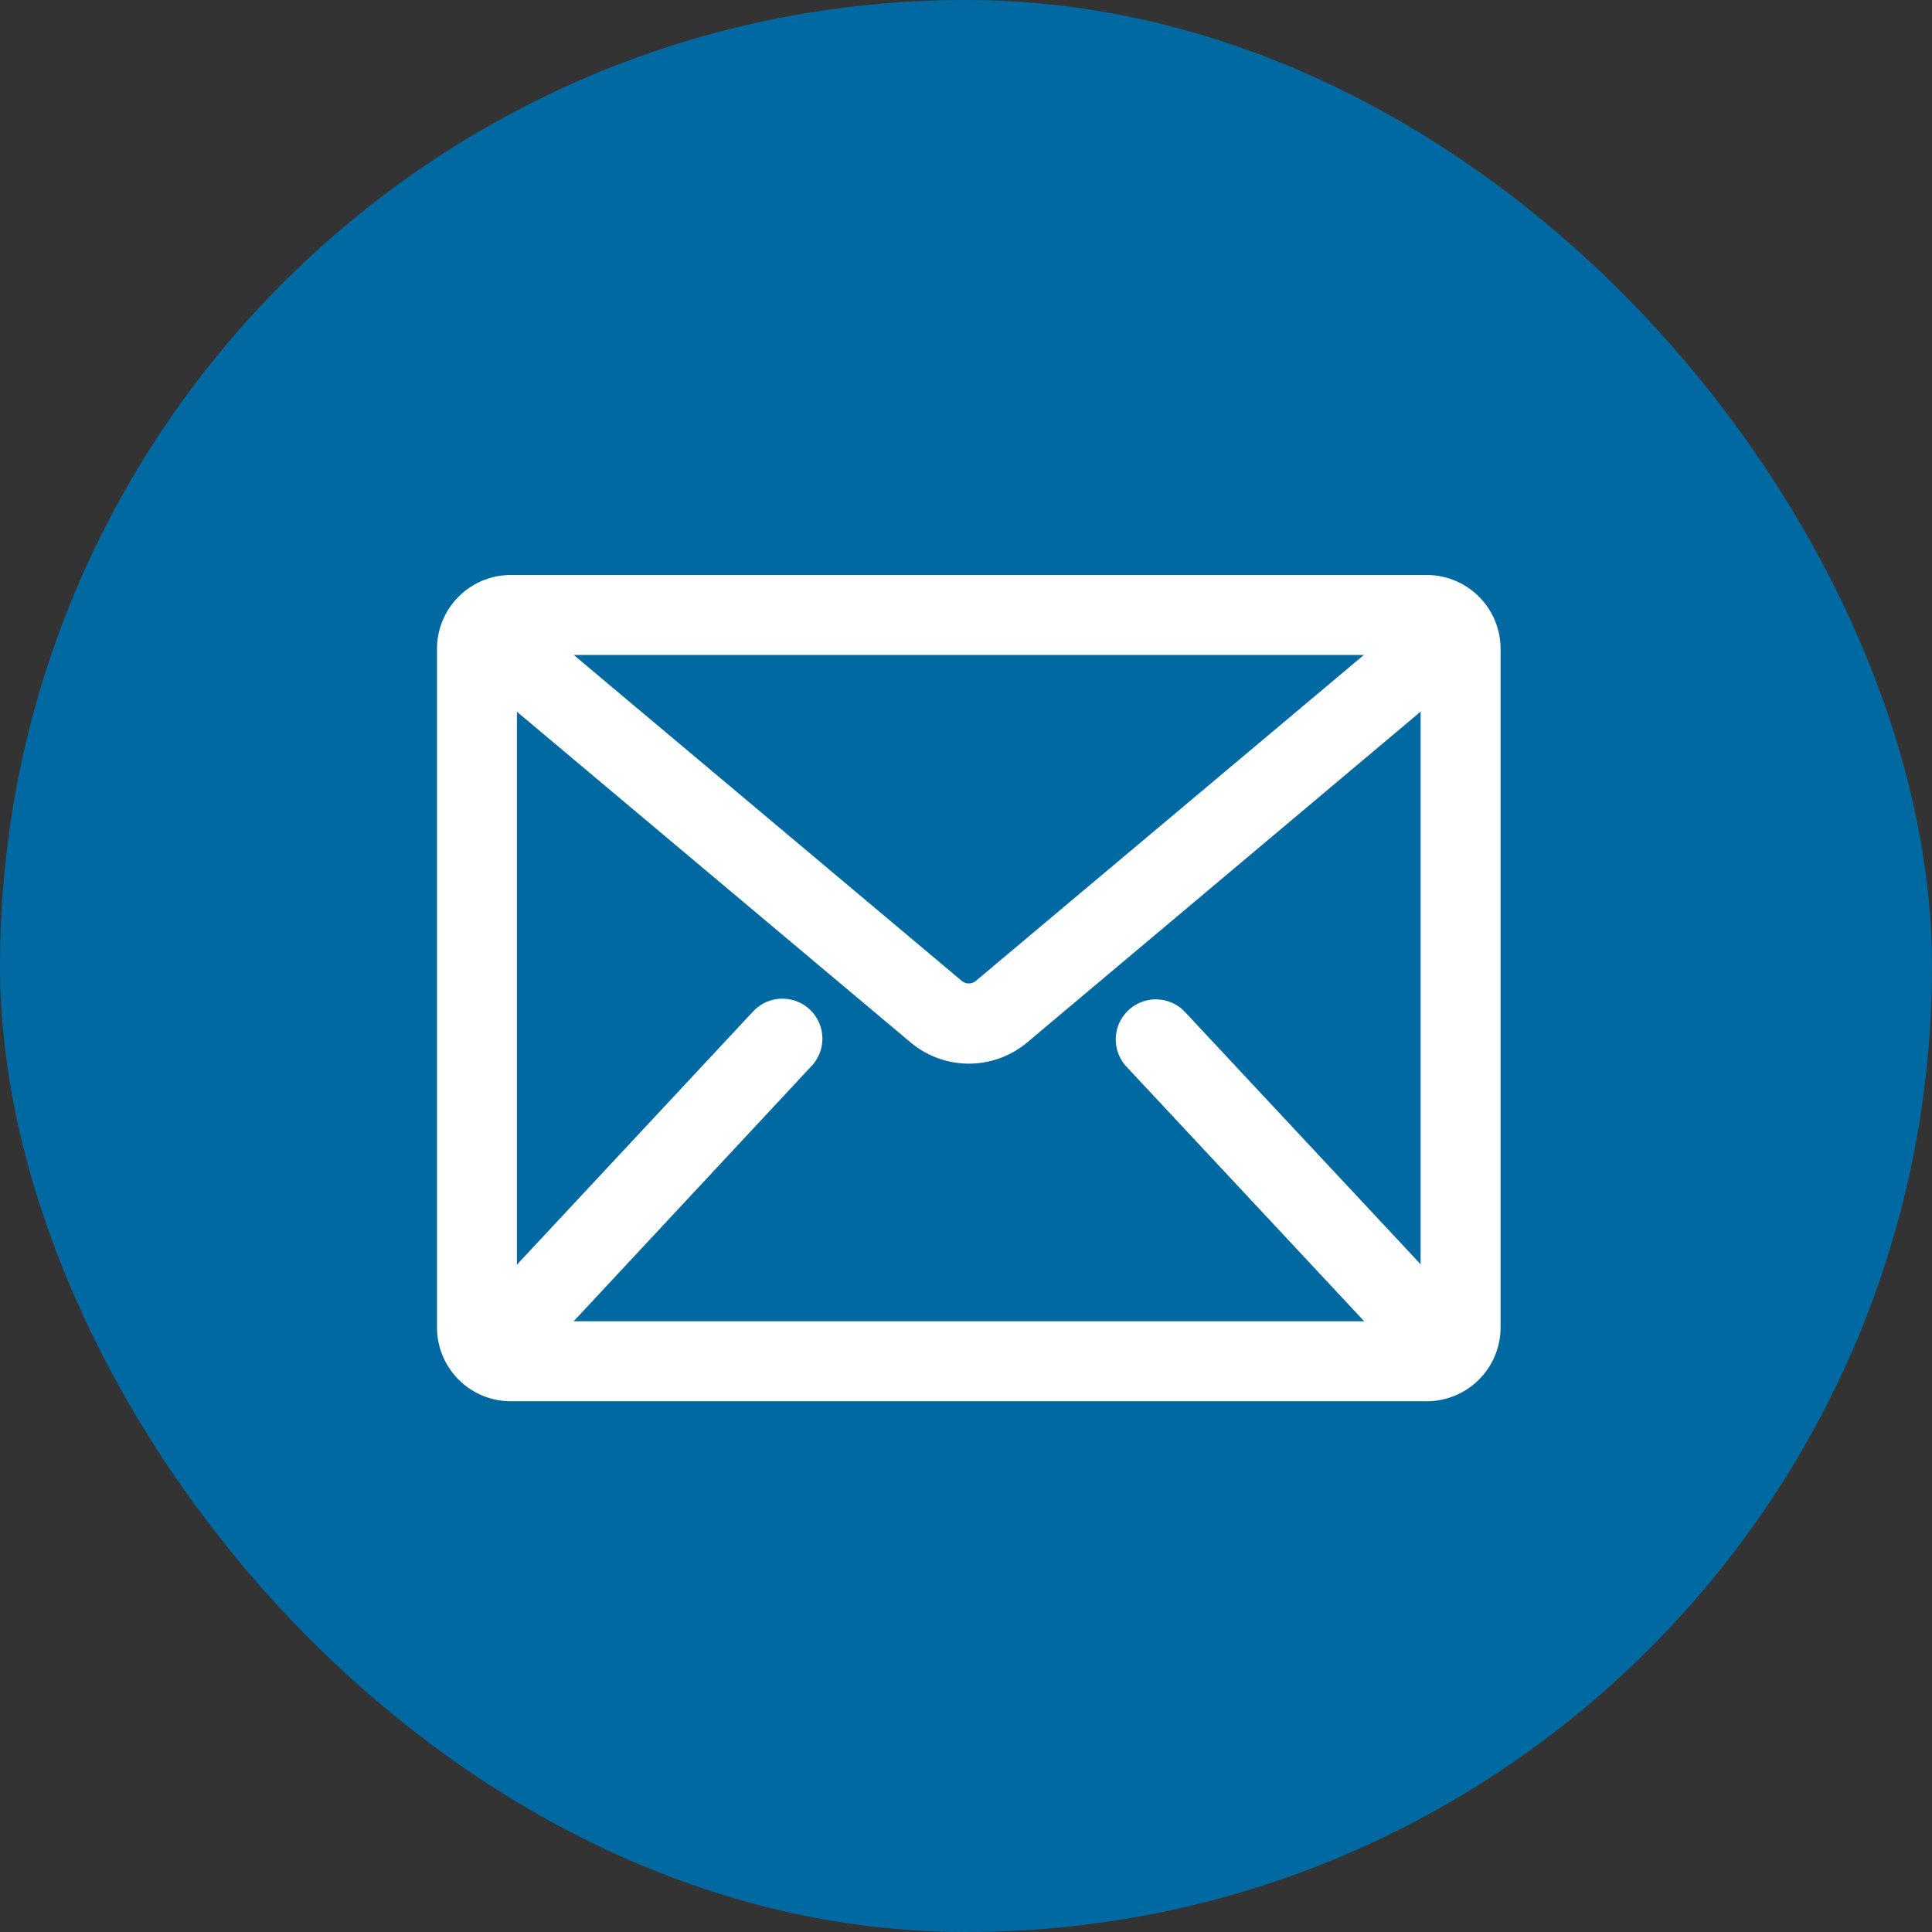 <svg xmlns="http://www.w3.org/2000/svg" width="42" height="42" viewBox="0 0 42 42">
  <rect x="0" y="0" width="42" height="42" fill="#333333" stroke="none"/>
  <g id="Group_8634" data-name="Group 8634" transform="translate(-1151 -493)">
    <rect id="Rectangle_1616" data-name="Rectangle 1616" width="42" height="42" rx="21" transform="translate(1151 493)" fill="#0069a2"/>
    <g id="Grupo_3901" data-name="Grupo 3901" transform="translate(1161 506)">
      <g id="Grupo_3900" data-name="Grupo 3900" transform="translate(0)">
        <path id="Trazado_3165" data-name="Trazado 3165" d="M21.015,0H1.106A1.106,1.106,0,0,0,0,1.106V15.862a1.106,1.106,0,0,0,1.106,1.1H21.015a1.106,1.106,0,0,0,1.106-1.106V1.106A1.106,1.106,0,0,0,21.015,0Zm.368,15.855a.368.368,0,0,1-.368.368H1.106a.368.368,0,0,1-.368-.368V1.106A.368.368,0,0,1,1.106.738H21.015a.368.368,0,0,1,.368.368Z" fill="#fff" stroke="#fff" stroke-width="1"/>
        <path id="Trazado_3166" data-name="Trazado 3166" d="M18.837,0a.368.368,0,0,0-.268.085L10.061,7.231a.738.738,0,0,1-.95,0L.606.087A.37.37,0,1,0,.132.655L8.638,7.8a1.472,1.472,0,0,0,1.9,0L19.04.652A.368.368,0,0,0,18.828,0Z" transform="translate(1.475 1.475)" fill="#fff" stroke="#fff" stroke-width="1"/>
        <path id="Trazado_3167" data-name="Trazado 3167" d="M5.617.009a.368.368,0,0,0-.358.115L.1,5.655a.371.371,0,1,0,.539.509L5.8.626A.368.368,0,0,0,5.617.009Z" transform="translate(1.473 9.211)" fill="#fff" stroke="#fff" stroke-width="1"/>
        <path id="Trazado_3168" data-name="Trazado 3168" d="M.639.114A.371.371,0,0,0,.1.623l5.16,5.526A.371.371,0,0,0,5.8,5.64Z" transform="translate(14.747 9.217)" fill="#fff" stroke="#fff" stroke-width="1"/>
      </g>
    </g>
  </g>
</svg>
